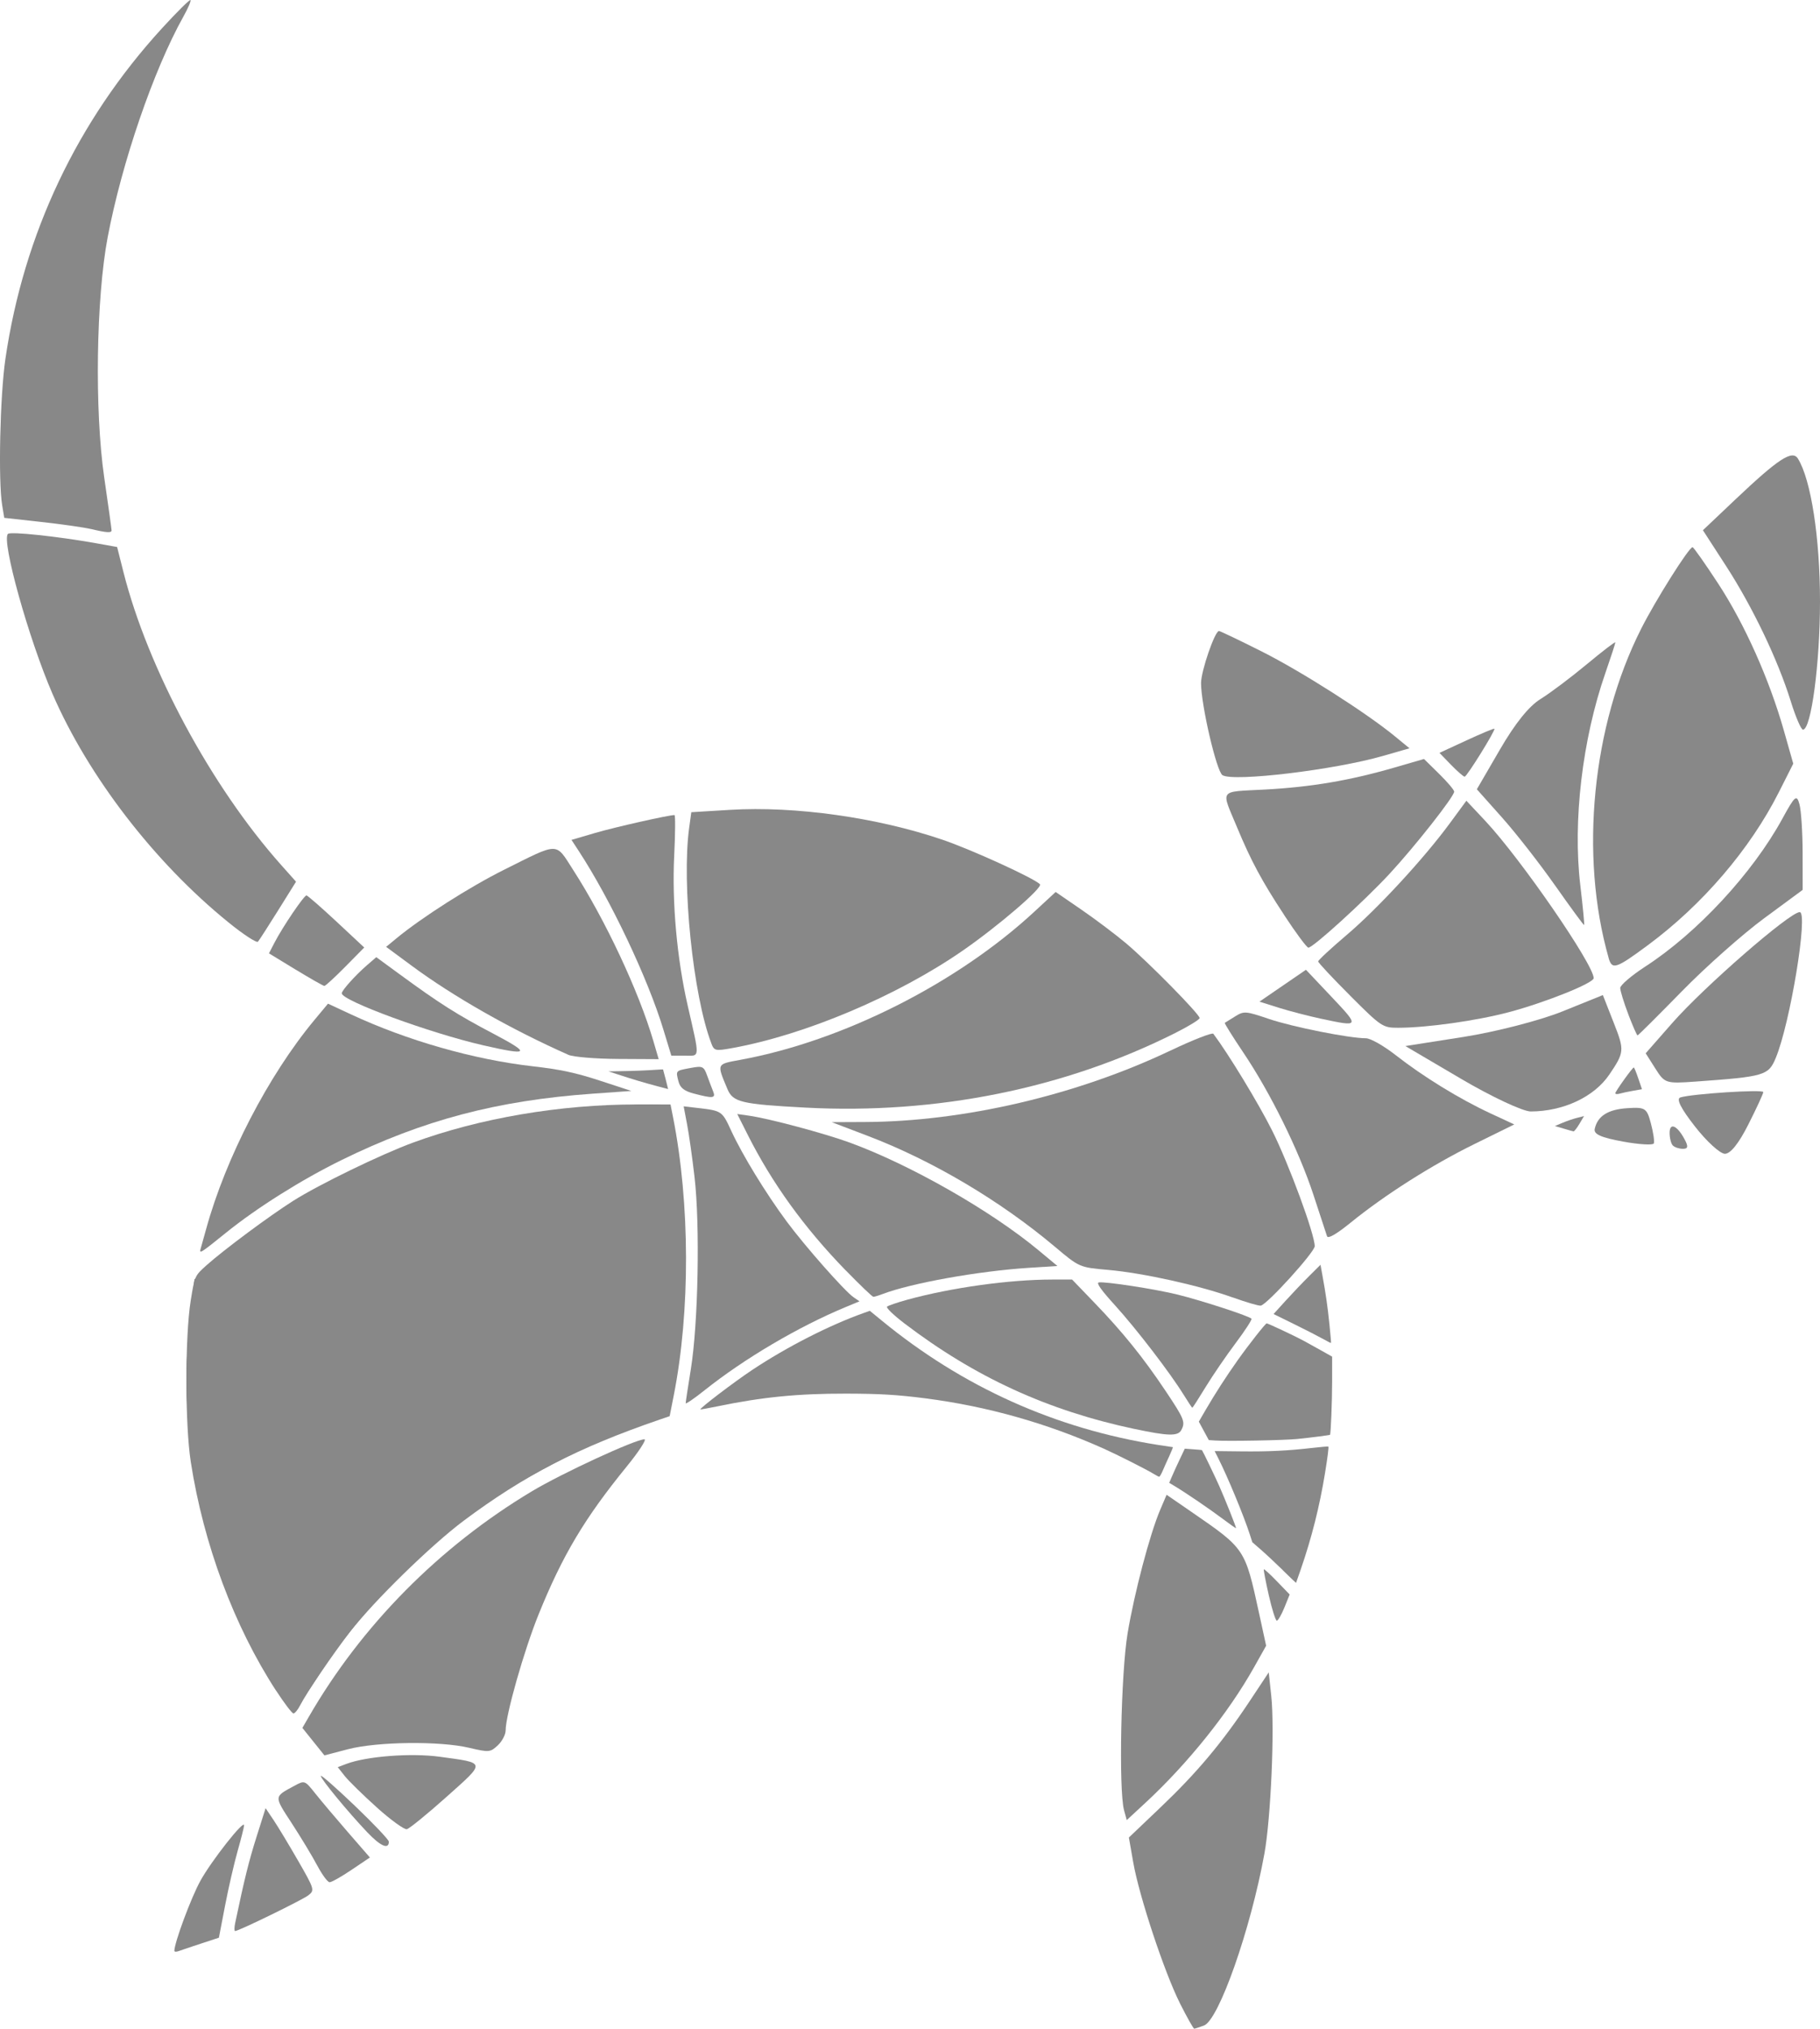 <?xml version="1.0" encoding="UTF-8" standalone="no"?>
<!-- Created with Inkscape (http://www.inkscape.org/) -->

<svg
   width="49.553mm"
   height="55.233mm"
   viewBox="0 0 49.553 55.233"
   version="1.1"
   id="svg5"
   xml:space="preserve"
   inkscape:version="1.2.2 (b0a8486541, 2022-12-01)"
   sodipodi:docname="drawing.svg"
   xmlns:inkscape="http://www.inkscape.org/namespaces/inkscape"
   xmlns:sodipodi="http://sodipodi.sourceforge.net/DTD/sodipodi-0.dtd"
   xmlns="http://www.w3.org/2000/svg"
   xmlns:svg="http://www.w3.org/2000/svg"><sodipodi:namedview
     id="namedview7"
     pagecolor="#ffffff"
     bordercolor="#000000"
     borderopacity="0.25"
     inkscape:showpageshadow="2"
     inkscape:pageopacity="0.0"
     inkscape:pagecheckerboard="0"
     inkscape:deskcolor="#d1d1d1"
     inkscape:document-units="mm"
     showgrid="false"
     inkscape:zoom="1.9704153"
     inkscape:cx="503.95466"
     inkscape:cy="599.87353"
     inkscape:window-width="1920"
     inkscape:window-height="1011"
     inkscape:window-x="0"
     inkscape:window-y="0"
     inkscape:window-maximized="1"
     inkscape:current-layer="layer3" /><defs
     id="defs2" /><g
     inkscape:groupmode="layer"
     id="layer3"
     inkscape:label="Layer 3"
     transform="translate(-129.094,-221.073)"><path
       style="fill:#888888;fill-opacity:1;fill-rule:nonzero;stroke:none;stroke-width:0.134;stroke-dasharray:none;stroke-opacity:1"
       d="m 172.891,247.149 c -0.795,-2.792 -0.449,-6.308 0.883,-8.95 0.394,-0.783 1.305,-2.228 1.403,-2.228 0.028,0 0.345,0.451 0.705,1.002 0.716,1.097 1.386,2.597 1.782,3.993 l 0.255,0.899 -0.394,0.78 c -0.782,1.548 -2.079,3.062 -3.56,4.158 -0.879,0.651 -0.979,0.683 -1.075,0.347 z"
       id="path4351-9" /><path
       style="fill:#888888;fill-opacity:1;fill-rule:nonzero;stroke:none;stroke-width:0.134;stroke-dasharray:none;stroke-opacity:1"
       d="m 177.851,240.166 c -0.352,-1.131 -1.036,-2.56 -1.757,-3.676 l -0.635,-0.981 0.882,-0.836 c 1.176,-1.114 1.553,-1.36 1.706,-1.112 0.356,0.576 0.6,2.158 0.6,3.887 0,1.685 -0.24,3.491 -0.464,3.491 -0.05,0 -0.2,-0.347 -0.332,-0.772 z"
       id="path4353-3" /><path
       style="fill:#888888;fill-opacity:1;fill-rule:nonzero;stroke:none;stroke-width:0.134;stroke-dasharray:none;stroke-opacity:1"
       d="m 171.436,245.184 c -0.421,-0.6 -1.073,-1.435 -1.449,-1.856 l -0.683,-0.766 0.628,-1.081 c 0.414,-0.713 0.79,-1.181 1.104,-1.375 0.262,-0.162 0.827,-0.587 1.257,-0.944 0.43,-0.358 0.782,-0.628 0.782,-0.599 0,0.028 -0.124,0.408 -0.275,0.844 -0.624,1.797 -0.886,4.022 -0.68,5.761 0.07,0.591 0.117,1.081 0.105,1.09 -0.012,0.009 -0.367,-0.475 -0.788,-1.074 z"
       id="path4355-3" /><path
       style="fill:#888888;fill-opacity:1;fill-rule:nonzero;stroke:none;stroke-width:0.134;stroke-dasharray:none;stroke-opacity:1"
       d="m 173.428,248.688 c -0.121,-0.316 -0.22,-0.639 -0.22,-0.716 0,-0.077 0.306,-0.339 0.68,-0.582 1.414,-0.916 2.922,-2.542 3.733,-4.025 0.347,-0.635 0.392,-0.672 0.468,-0.39 0.046,0.172 0.084,0.766 0.085,1.319 l 0.001,1.007 -1.054,0.777 c -0.579,0.427 -1.584,1.318 -2.232,1.981 -0.648,0.662 -1.192,1.204 -1.21,1.204 -0.018,0 -0.131,-0.259 -0.252,-0.575 z"
       id="path4357-8" /><path
       style="fill:#888888;fill-opacity:1;fill-rule:nonzero;stroke:none;stroke-width:0.134;stroke-dasharray:none;stroke-opacity:1"
       d="m 174.164,250.165 -0.263,-0.415 0.722,-0.823 c 0.871,-0.992 3.203,-3.021 3.472,-3.021 0.238,0 -0.26,3.031 -0.653,3.972 -0.199,0.477 -0.301,0.507 -2.181,0.642 -0.813,0.058 -0.841,0.049 -1.097,-0.355 z"
       id="path4359-05" /><path
       style="fill:#888888;fill-opacity:1;fill-rule:nonzero;stroke:none;stroke-width:0.134;stroke-dasharray:none;stroke-opacity:1"
       d="m 175.246,251.747 c -0.39,-0.499 -0.52,-0.757 -0.401,-0.795 0.316,-0.099 2.258,-0.225 2.258,-0.146 0,0.042 -0.182,0.437 -0.405,0.878 -0.262,0.52 -0.487,0.802 -0.64,0.802 -0.129,0 -0.495,-0.333 -0.812,-0.739 z"
       id="path4361-66" /><path
       style="fill:#888888;fill-opacity:1;fill-rule:nonzero;stroke:none;stroke-width:0.134;stroke-dasharray:none;stroke-opacity:1"
       d="m 173.276,252.152 c -0.589,-0.107 -0.794,-0.199 -0.763,-0.342 0.076,-0.352 0.362,-0.533 0.891,-0.566 0.486,-0.031 0.527,-0.004 0.639,0.416 0.066,0.247 0.101,0.492 0.079,0.544 -0.022,0.052 -0.403,0.029 -0.846,-0.051 z"
       id="path4365-4" /><path
       style="fill:#888888;fill-opacity:1;fill-rule:nonzero;stroke:none;stroke-width:0.095;stroke-dasharray:none;stroke-opacity:1"
       d="m 165.857,248.183 c -0.48,-0.48 -0.873,-0.9 -0.873,-0.934 0,-0.034 0.348,-0.357 0.773,-0.718 0.842,-0.714 2.111,-2.089 2.816,-3.05 l 0.446,-0.607 0.517,0.551 c 0.963,1.028 2.949,3.909 2.949,4.279 0,0.135 -1.317,0.663 -2.311,0.927 -0.883,0.234 -2.226,0.423 -3.012,0.424 -0.42,7.9e-4 -0.46,-0.026 -1.306,-0.872 z"
       id="path4383-00" /><path
       style="fill:#888888;fill-opacity:1;fill-rule:nonzero;stroke:none;stroke-width:0.095;stroke-dasharray:none;stroke-opacity:1"
       d="m 164.064,245.994 c -0.614,-0.933 -0.907,-1.479 -1.289,-2.397 -0.441,-1.06 -0.516,-0.959 0.763,-1.028 1.255,-0.068 2.3,-0.245 3.51,-0.595 l 0.817,-0.237 0.411,0.404 c 0.226,0.222 0.411,0.44 0.411,0.485 0,0.134 -1.071,1.494 -1.766,2.244 -0.69,0.743 -2.076,2.004 -2.204,2.004 -0.042,0 -0.336,-0.395 -0.653,-0.878 z"
       id="path4385-46" /><path
       style="fill:#888888;fill-opacity:1;fill-rule:nonzero;stroke:none;stroke-width:0.095;stroke-dasharray:none;stroke-opacity:1"
       d="m 168.6,241.895 -0.314,-0.324 0.738,-0.341 c 0.406,-0.188 0.747,-0.33 0.758,-0.317 0.035,0.042 -0.75,1.306 -0.81,1.306 -0.032,0 -0.199,-0.146 -0.372,-0.324 z"
       id="path4387-26" /><path
       style="fill:#888888;fill-opacity:1;fill-rule:nonzero;stroke:none;stroke-width:0.095;stroke-dasharray:none;stroke-opacity:1"
       d="m 165.065,248.81 c -0.347,-0.075 -0.868,-0.21 -1.156,-0.301 l -0.524,-0.165 0.633,-0.434 0.633,-0.434 0.701,0.742 c 0.767,0.812 0.764,0.817 -0.288,0.591 z"
       id="path4393-7" /><path
       style="fill:#888888;fill-opacity:1;fill-rule:nonzero;stroke:none;stroke-width:0.095;stroke-dasharray:none;stroke-opacity:1"
       d="m 162.658,256.399 c -0.901,-0.326 -2.453,-0.67 -3.397,-0.752 -0.776,-0.068 -0.779,-0.069 -1.444,-0.629 -1.488,-1.253 -3.337,-2.349 -5.091,-3.017 l -0.987,-0.376 0.902,-0.004 c 2.689,-0.011 5.763,-0.729 8.312,-1.941 0.617,-0.293 1.147,-0.501 1.177,-0.461 0.417,0.557 1.226,1.888 1.601,2.636 0.453,0.904 1.159,2.82 1.159,3.147 0,0.16 -1.295,1.587 -1.468,1.618 -0.054,0.01 -0.398,-0.091 -0.764,-0.223 z"
       id="path4395-5" /><path
       style="fill:#888888;fill-opacity:1;fill-rule:nonzero;stroke:none;stroke-width:0.095;stroke-dasharray:none;stroke-opacity:1"
       d="m 165.225,254.731 c -0.022,-0.066 -0.189,-0.575 -0.371,-1.13 -0.395,-1.202 -1.168,-2.771 -1.906,-3.868 -0.294,-0.437 -0.522,-0.803 -0.507,-0.812 0.015,-0.009 0.142,-0.088 0.281,-0.175 0.24,-0.15 0.287,-0.147 0.916,0.067 0.643,0.219 2.194,0.528 2.647,0.528 0.122,0 0.489,0.208 0.814,0.463 0.744,0.582 1.73,1.188 2.572,1.58 l 0.652,0.303 -1.079,0.531 c -1.17,0.576 -2.442,1.384 -3.384,2.149 -0.379,0.308 -0.61,0.44 -0.635,0.364 z"
       id="path4397-6" /><path
       style="fill:#888888;fill-opacity:1;fill-rule:nonzero;stroke:none;stroke-width:0.095;stroke-dasharray:none;stroke-opacity:1"
       d="m 151.027,251.229 c -1.752,-0.093 -1.978,-0.147 -2.128,-0.507 -0.293,-0.701 -0.306,-0.672 0.364,-0.796 2.778,-0.512 5.885,-2.079 7.994,-4.032 l 0.579,-0.536 0.702,0.482 c 0.386,0.265 0.937,0.681 1.224,0.923 0.609,0.515 1.994,1.923 1.994,2.028 0,0.04 -0.297,0.222 -0.661,0.405 -3.008,1.515 -6.513,2.222 -10.069,2.033 z"
       id="path4399-9" /><path
       style="fill:#888888;fill-opacity:1;fill-rule:nonzero;stroke:none;stroke-width:0.095;stroke-dasharray:none;stroke-opacity:1"
       d="m 148.459,249.473 c -0.496,-1.304 -0.808,-4.347 -0.602,-5.855 l 0.059,-0.432 1.056,-0.064 c 1.774,-0.107 4.005,0.207 5.788,0.815 0.791,0.27 2.478,1.041 2.649,1.21 0.087,0.087 -1.126,1.13 -2.095,1.802 -1.781,1.235 -4.29,2.297 -6.278,2.658 -0.469,0.085 -0.497,0.079 -0.578,-0.134 z"
       id="path4401-8" /><path
       style="fill:#888888;fill-opacity:1;fill-rule:nonzero;stroke:none;stroke-width:0.095;stroke-dasharray:none;stroke-opacity:1"
       d="m 144.57,249.792 c -1.561,-0.693 -3.127,-1.583 -4.259,-2.42 l -0.704,-0.52 0.274,-0.226 c 0.693,-0.573 2,-1.406 2.943,-1.876 1.511,-0.754 1.386,-0.754 1.873,0.004 0.88,1.368 1.785,3.299 2.185,4.658 l 0.146,0.498 -1.111,-0.006 c -0.611,-0.004 -1.217,-0.054 -1.348,-0.112 z"
       id="path4403-7" /><path
       style="fill:#888888;fill-opacity:1;fill-rule:nonzero;stroke:none;stroke-width:0.095;stroke-dasharray:none;stroke-opacity:1"
       d="m 142.244,249.531 c -1.44,-0.33 -3.847,-1.214 -3.845,-1.414 5.3e-4,-0.079 0.37,-0.49 0.683,-0.762 l 0.257,-0.222 0.645,0.472 c 1.088,0.796 1.552,1.09 2.542,1.611 1.039,0.547 0.986,0.606 -0.282,0.315 z"
       id="path4405-28" /><path
       style="fill:#888888;fill-opacity:1;fill-rule:nonzero;stroke:none;stroke-width:0.095;stroke-dasharray:none;stroke-opacity:1"
       d="m 137.145,247.473 -0.728,-0.444 0.151,-0.292 c 0.225,-0.434 0.805,-1.29 0.871,-1.285 0.032,0.003 0.398,0.323 0.815,0.711 l 0.757,0.707 -0.516,0.523 c -0.284,0.288 -0.54,0.523 -0.569,0.523 -0.029,0 -0.38,-0.2 -0.781,-0.444 z"
       id="path4407-29" /><path
       style="fill:#888888;fill-opacity:1;fill-rule:nonzero;stroke:none;stroke-width:0.095;stroke-dasharray:none;stroke-opacity:1"
       d="m 135.304,246.177 c -2.002,-1.622 -3.806,-3.966 -4.779,-6.209 -0.651,-1.501 -1.397,-4.177 -1.215,-4.359 0.069,-0.069 1.358,0.068 2.399,0.254 l 0.574,0.103 0.172,0.682 c 0.667,2.635 2.39,5.837 4.293,7.974 l 0.406,0.456 -0.486,0.779 c -0.267,0.428 -0.515,0.813 -0.55,0.854 -0.035,0.042 -0.402,-0.198 -0.814,-0.533 z"
       id="path4409-96" /><path
       style="fill:#888888;fill-opacity:1;fill-rule:nonzero;stroke:none;stroke-width:0.095;stroke-dasharray:none;stroke-opacity:1"
       d="m 131.562,235.475 c -0.183,-0.043 -0.787,-0.13 -1.342,-0.191 l -1.01,-0.112 -0.057,-0.345 c -0.11,-0.664 -0.058,-2.988 0.089,-3.988 0.499,-3.401 1.956,-6.475 4.262,-8.995 0.406,-0.444 0.756,-0.79 0.776,-0.769 0.021,0.021 -0.067,0.226 -0.196,0.456 -0.808,1.446 -1.674,3.972 -2.059,6.005 -0.314,1.661 -0.358,4.712 -0.094,6.533 0.111,0.762 0.201,1.413 0.201,1.445 0,0.072 -0.139,0.063 -0.57,-0.04 z"
       id="path4411-0" /><path
       style="fill:#888888;fill-opacity:1;fill-rule:nonzero;stroke:none;stroke-width:0.095;stroke-dasharray:none;stroke-opacity:1"
       d="m 147.154,249.098 c -0.423,-1.393 -1.436,-3.529 -2.302,-4.855 l -0.198,-0.303 0.647,-0.19 c 0.54,-0.158 1.995,-0.486 2.157,-0.486 0.026,0 0.022,0.502 -0.008,1.116 -0.062,1.263 0.075,2.787 0.365,4.059 0.339,1.485 0.345,1.377 -0.076,1.376 l -0.367,-7.9e-4 z"
       id="path4413-2" /><path
       style="fill:#888888;fill-opacity:1;fill-rule:nonzero;stroke:none;stroke-width:0.095;stroke-dasharray:none;stroke-opacity:1"
       d="m 147.973,250.843 c -0.255,-0.068 -0.364,-0.157 -0.408,-0.334 -0.073,-0.293 -0.084,-0.282 0.34,-0.361 0.316,-0.059 0.352,-0.043 0.441,0.205 0.054,0.148 0.128,0.344 0.165,0.436 0.076,0.188 -0.004,0.196 -0.538,0.054 z"
       id="path4415-7" /><path
       style="fill:#888888;fill-opacity:1;fill-rule:nonzero;stroke:none;stroke-width:0.008;stroke-dasharray:none;stroke-opacity:1"
       d="m 147.234,250.711 c -0.021,-0.006 -0.119,-0.032 -0.218,-0.058 -0.351,-0.092 -0.698,-0.195 -1.108,-0.33 l -0.248,-0.081 0.348,-0.006 c 0.373,-0.006 0.636,-0.017 0.943,-0.037 0.106,-0.007 0.194,-0.011 0.196,-0.009 0.004,0.004 0.136,0.515 0.136,0.527 7e-5,0.008 -0.003,0.007 -0.05,-0.007 z"
       id="path4421-6" /><path
       style="fill:#888888;fill-opacity:1;fill-rule:nonzero;stroke:none;stroke-width:0.067;stroke-dasharray:none;stroke-opacity:1"
       d="m 134.559,255.063 c 0.02,-0.069 0.087,-0.307 0.148,-0.529 0.533,-1.939 1.694,-4.181 2.944,-5.686 l 0.373,-0.449 0.623,0.29 c 1.532,0.714 3.343,1.231 4.953,1.415 0.752,0.086 1.168,0.175 1.828,0.391 l 0.855,0.28 -1.056,0.075 c -2.599,0.185 -4.615,0.718 -6.83,1.805 -1.096,0.538 -2.31,1.302 -3.159,1.988 -0.687,0.555 -0.726,0.58 -0.679,0.42 z"
       id="path4423-13" /><path
       style="fill:#888888;fill-opacity:1;fill-rule:nonzero;stroke:none;stroke-width:0.134;stroke-dasharray:none;stroke-opacity:1"
       d="m 136.369,266.604 c -1.645,-2.722 -2.452,-6.273 -2.124,-9.351 l 0.143,-1.343 0.645,-0.575 c 2.702,-2.407 6.572,-3.908 10.679,-4.143 1.447,-0.083 1.555,-0.072 1.628,0.166 0.488,1.607 0.465,6.833 -0.036,8.047 -0.073,0.178 -0.385,0.357 -0.901,0.518 -1.13,0.352 -3.451,1.573 -4.548,2.392 -1.386,1.035 -3.122,2.863 -3.961,4.174 -0.406,0.634 -0.772,1.157 -0.813,1.162 -0.041,0.005 -0.361,-0.466 -0.712,-1.047 z"
       id="path4487-21" /><path
       style="fill:#888888;fill-opacity:1;fill-rule:nonzero;stroke:none;stroke-width:0.134;stroke-dasharray:none;stroke-opacity:1"
       d="m 136.369,266.604 c -1.645,-2.722 -2.452,-6.273 -2.124,-9.351 l 0.143,-1.343 0.645,-0.575 c 2.702,-2.407 6.572,-3.908 10.679,-4.143 1.447,-0.083 1.555,-0.072 1.628,0.166 0.488,1.607 0.465,6.833 -0.036,8.047 -0.073,0.178 -0.385,0.357 -0.901,0.518 -1.13,0.352 -3.451,1.573 -4.548,2.392 -1.386,1.035 -3.122,2.863 -3.961,4.174 -0.406,0.634 -0.772,1.157 -0.813,1.162 -0.041,0.005 -0.361,-0.466 -0.712,-1.047 z"
       id="path4489-59" /><path
       style="fill:#888888;fill-opacity:1;fill-rule:nonzero;stroke:none;stroke-width:0.067;stroke-dasharray:none;stroke-opacity:1"
       d="m 136.612,267.106 c -1.145,-1.761 -1.975,-3.986 -2.323,-6.227 -0.159,-1.021 -0.16,-3.417 -0.002,-4.398 0.108,-0.67 0.109,-0.672 0.43,-0.96 0.471,-0.421 1.714,-1.345 2.36,-1.754 0.701,-0.444 2.384,-1.262 3.257,-1.583 1.814,-0.667 4.004,-1.041 6.098,-1.041 l 0.918,-6e-5 0.07,0.352 c 0.463,2.347 0.47,5.282 0.019,7.567 l -0.112,0.568 -0.269,0.092 c -2.221,0.762 -3.681,1.516 -5.338,2.754 -0.89,0.665 -2.461,2.201 -3.101,3.033 -0.479,0.621 -1.177,1.65 -1.355,1.997 -0.062,0.12 -0.143,0.218 -0.18,0.218 -0.037,0 -0.25,-0.279 -0.472,-0.621 z"
       id="path4543-91" /><path
       style="fill:#888888;fill-opacity:1;fill-rule:nonzero;stroke:none;stroke-width:0.067;stroke-dasharray:none;stroke-opacity:1"
       d="m 147.763,259.277 c 0,-0.032 0.063,-0.448 0.14,-0.924 0.201,-1.239 0.253,-3.924 0.101,-5.234 -0.06,-0.52 -0.151,-1.165 -0.203,-1.435 l -0.093,-0.49 0.377,0.044 c 0.667,0.078 0.668,0.079 0.923,0.632 0.303,0.656 0.939,1.695 1.507,2.462 0.502,0.677 1.578,1.896 1.821,2.062 l 0.159,0.109 -0.369,0.153 c -1.291,0.536 -2.765,1.405 -3.844,2.265 -0.286,0.228 -0.52,0.388 -0.52,0.356 z"
       id="path4545-49" /><path
       style="fill:#888888;fill-opacity:1;fill-rule:nonzero;stroke:none;stroke-width:0.067;stroke-dasharray:none;stroke-opacity:1"
       d="m 152.118,255.659 c -1.127,-1.159 -2.006,-2.376 -2.673,-3.704 l -0.278,-0.552 0.322,0.046 c 0.548,0.078 2.054,0.481 2.749,0.735 1.651,0.605 3.841,1.855 5.134,2.931 l 0.512,0.426 -0.78,0.05 c -1.379,0.089 -3.207,0.417 -3.99,0.717 -0.104,0.04 -0.212,0.072 -0.241,0.072 -0.029,0 -0.368,-0.325 -0.754,-0.722 z"
       id="path4547-1" /><path
       style="fill:#888888;fill-opacity:1;fill-rule:nonzero;stroke:none;stroke-width:0.067;stroke-dasharray:none;stroke-opacity:1"
       d="m 159.982,259.978 c -2.371,-0.505 -4.338,-1.408 -6.264,-2.874 -0.291,-0.222 -0.504,-0.427 -0.473,-0.456 0.031,-0.029 0.283,-0.115 0.56,-0.191 1.201,-0.329 2.769,-0.546 3.935,-0.547 l 0.544,-5e-5 0.598,0.621 c 0.782,0.811 1.339,1.502 1.948,2.413 0.511,0.765 0.543,0.846 0.426,1.066 -0.091,0.169 -0.359,0.162 -1.273,-0.033 z"
       id="path4549-07" /><path
       style="fill:#888888;fill-opacity:1;fill-rule:nonzero;stroke:none;stroke-width:0.067;stroke-dasharray:none;stroke-opacity:1"
       d="m 161.322,259.049 c -0.362,-0.589 -1.286,-1.794 -1.867,-2.434 -0.377,-0.415 -0.517,-0.611 -0.446,-0.626 0.156,-0.033 1.541,0.18 2.149,0.331 0.67,0.166 1.969,0.591 2.01,0.657 0.017,0.027 -0.178,0.326 -0.432,0.665 -0.254,0.338 -0.62,0.873 -0.812,1.187 -0.192,0.315 -0.357,0.572 -0.367,0.572 -0.01,0 -0.115,-0.159 -0.234,-0.352 z"
       id="path4551-5" /><path
       style="fill:#888888;fill-opacity:1;fill-rule:nonzero;stroke:none;stroke-width:0.024;stroke-dasharray:none;stroke-opacity:1"
       d="m 165.114,257.526 c -0.117,-0.066 -0.468,-0.246 -0.779,-0.399 l -0.566,-0.278 0.332,-0.366 c 0.183,-0.201 0.47,-0.503 0.639,-0.67 l 0.307,-0.305 0.051,0.281 c 0.095,0.52 0.143,0.855 0.193,1.349 0.028,0.27 0.047,0.495 0.042,0.499 -0.004,0.004 -0.104,-0.046 -0.221,-0.113 z"
       id="path4553-8" /><path
       style="fill:#888888;fill-opacity:1;fill-rule:nonzero;stroke:none;stroke-width:0.024;stroke-dasharray:none;stroke-opacity:1"
       d="m 162.16,260.291 -0.154,-0.01 -0.136,-0.251 -0.136,-0.251 0.188,-0.323 c 0.261,-0.448 0.558,-0.909 0.871,-1.35 0.304,-0.429 0.756,-1.003 0.789,-1.003 0.034,0 0.771,0.346 0.998,0.469 0.111,0.06 0.333,0.183 0.493,0.273 l 0.291,0.164 v 0.669 c 0,0.547 -0.035,1.434 -0.058,1.459 -0.01,0.011 -0.519,0.076 -0.891,0.114 -0.358,0.036 -1.898,0.065 -2.255,0.041 z"
       id="path4555-70" /><path
       style="fill:#888888;fill-opacity:1;fill-rule:nonzero;stroke:none;stroke-width:0.024;stroke-dasharray:none;stroke-opacity:1"
       d="m 164.023,263.824 c -0.196,-0.191 -0.463,-0.441 -0.594,-0.555 l -0.238,-0.207 -0.067,-0.208 c -0.166,-0.514 -0.601,-1.564 -0.863,-2.084 l -0.096,-0.19 0.703,0.008 c 0.76,0.009 1.293,-0.017 1.957,-0.094 0.233,-0.027 0.429,-0.043 0.436,-0.036 0.014,0.014 -0.019,0.28 -0.09,0.716 -0.148,0.91 -0.361,1.758 -0.664,2.636 -0.067,0.195 -0.124,0.357 -0.126,0.359 -0.002,0.002 -0.164,-0.153 -0.36,-0.344 z"
       id="path4557-4" /><path
       style="fill:#888888;fill-opacity:1;fill-rule:nonzero;stroke:none;stroke-width:0.024;stroke-dasharray:none;stroke-opacity:1"
       d="m 162.385,262.425 c -0.344,-0.259 -1.006,-0.71 -1.31,-0.892 l -0.147,-0.088 0.073,-0.171 c 0.04,-0.094 0.135,-0.303 0.212,-0.465 l 0.139,-0.294 0.232,0.017 c 0.127,0.009 0.233,0.019 0.235,0.021 0.02,0.021 0.367,0.741 0.471,0.977 0.165,0.373 0.467,1.131 0.458,1.15 -0.004,0.007 -0.167,-0.107 -0.363,-0.255 z"
       id="path4559-8" /><path
       style="fill:#888888;fill-opacity:1;fill-rule:nonzero;stroke:none;stroke-width:0.024;stroke-dasharray:none;stroke-opacity:1"
       d="m 160.51,261.204 c -0.203,-0.125 -1.004,-0.529 -1.377,-0.696 -1.545,-0.69 -3.17,-1.148 -4.838,-1.363 -0.767,-0.099 -1.251,-0.127 -2.164,-0.129 -1.318,-0.002 -2.277,0.093 -3.498,0.345 -0.253,0.052 -0.464,0.09 -0.469,0.085 -0.028,-0.028 0.914,-0.745 1.415,-1.078 0.937,-0.623 2.105,-1.219 3.041,-1.551 l 0.157,-0.056 0.318,0.261 c 2.205,1.812 4.743,2.953 7.54,3.392 0.206,0.032 0.382,0.059 0.391,0.059 0.009,2e-5 -0.032,0.104 -0.091,0.232 -0.059,0.127 -0.141,0.309 -0.181,0.404 -0.04,0.095 -0.085,0.171 -0.099,0.17 -0.015,-0.001 -0.08,-0.035 -0.145,-0.075 z"
       id="path4561-04" /><path
       style="fill:#888888;fill-opacity:1;fill-rule:nonzero;stroke:none;stroke-width:0.095;stroke-dasharray:none;stroke-opacity:1"
       d="m 159.698,270.357 c -0.148,-0.552 -0.084,-3.735 0.097,-4.814 0.185,-1.108 0.606,-2.704 0.888,-3.365 l 0.174,-0.408 0.677,0.466 c 1.466,1.01 1.456,0.995 1.84,2.756 l 0.193,0.888 -0.328,0.584 c -0.699,1.246 -1.807,2.627 -2.973,3.706 l -0.494,0.457 z"
       id="path4563-2" /><path
       style="fill:#888888;fill-opacity:1;fill-rule:nonzero;stroke:none;stroke-width:0.095;stroke-dasharray:none;stroke-opacity:1"
       d="m 163.64,264.509 c -0.086,-0.379 -0.147,-0.698 -0.136,-0.71 0.011,-0.012 0.174,0.137 0.362,0.332 l 0.342,0.354 -0.144,0.356 c -0.08,0.196 -0.172,0.356 -0.206,0.356 -0.034,0 -0.132,-0.31 -0.218,-0.688 z"
       id="path4565-96" /><path
       style="fill:#888888;fill-opacity:1;fill-rule:nonzero;stroke:none;stroke-width:0.095;stroke-dasharray:none;stroke-opacity:1"
       d="m 161.222,275.618 c -0.424,-0.841 -1.111,-2.914 -1.273,-3.837 l -0.119,-0.68 0.859,-0.818 c 0.989,-0.941 1.68,-1.764 2.424,-2.886 l 0.525,-0.792 0.069,0.648 c 0.095,0.883 -0.012,3.324 -0.187,4.288 -0.374,2.06 -1.241,4.526 -1.645,4.679 -0.125,0.048 -0.245,0.086 -0.267,0.086 -0.022,0 -0.196,-0.31 -0.387,-0.688 z"
       id="path4567-1" /><path
       style="fill:#888888;fill-opacity:1;fill-rule:nonzero;stroke:none;stroke-width:0.095;stroke-dasharray:none;stroke-opacity:1"
       d="m 137.627,268.491 -0.3,-0.374 0.172,-0.297 c 1.438,-2.492 3.557,-4.635 6.073,-6.143 0.825,-0.495 2.818,-1.415 3.067,-1.417 0.067,-5.3e-4 -0.15,0.333 -0.482,0.741 -1.146,1.408 -1.744,2.41 -2.395,4.017 -0.398,0.981 -0.901,2.75 -0.901,3.167 0,0.114 -0.096,0.297 -0.214,0.407 -0.204,0.191 -0.238,0.194 -0.783,0.066 -0.799,-0.188 -2.5,-0.168 -3.298,0.04 l -0.639,0.167 z"
       id="path4569-0" /><path
       style="fill:#888888;fill-opacity:1;fill-rule:nonzero;stroke:none;stroke-width:0.095;stroke-dasharray:none;stroke-opacity:1"
       d="m 139.358,270.286 c -0.378,-0.339 -0.772,-0.725 -0.877,-0.858 l -0.191,-0.242 0.235,-0.089 c 0.546,-0.208 1.763,-0.301 2.538,-0.195 1.277,0.175 1.269,0.127 0.187,1.094 -0.524,0.468 -1.01,0.864 -1.079,0.879 -0.069,0.015 -0.435,-0.249 -0.813,-0.588 z"
       id="path4571-42" /><path
       style="fill:#888888;fill-opacity:1;fill-rule:nonzero;stroke:none;stroke-width:0.095;stroke-dasharray:none;stroke-opacity:1"
       d="m 137.734,271.869 c -0.13,-0.247 -0.443,-0.766 -0.695,-1.153 -0.491,-0.754 -0.493,-0.718 0.073,-1.024 0.277,-0.15 0.281,-0.148 0.57,0.215 0.16,0.201 0.559,0.674 0.887,1.052 l 0.596,0.686 -0.5,0.337 c -0.275,0.185 -0.543,0.337 -0.596,0.337 -0.053,0 -0.203,-0.202 -0.334,-0.45 z"
       id="path4573-2" /><path
       style="fill:#888888;fill-opacity:1;fill-rule:nonzero;stroke:none;stroke-width:0.095;stroke-dasharray:none;stroke-opacity:1"
       d="m 139.1,270.966 c -0.539,-0.568 -1.271,-1.456 -1.271,-1.542 0,-0.04 0.417,0.326 0.926,0.813 0.509,0.487 0.926,0.926 0.926,0.977 0,0.222 -0.225,0.126 -0.58,-0.248 z"
       id="path4575-2" /><path
       style="fill:#888888;fill-opacity:1;fill-rule:nonzero;stroke:none;stroke-width:0.095;stroke-dasharray:none;stroke-opacity:1"
       d="m 135.496,273.434 c 0.254,-1.208 0.374,-1.692 0.584,-2.356 l 0.245,-0.775 0.215,0.319 c 0.118,0.176 0.421,0.678 0.673,1.116 0.443,0.77 0.452,0.801 0.276,0.937 -0.168,0.129 -1.898,0.973 -1.995,0.973 -0.023,0 -0.022,-0.096 0.002,-0.214 z"
       id="path4577-0" /><path
       style="fill:#888888;fill-opacity:1;fill-rule:nonzero;stroke:none;stroke-width:0.095;stroke-dasharray:none;stroke-opacity:1"
       d="m 133.841,274.19 c 0,-0.226 0.46,-1.464 0.714,-1.919 0.306,-0.55 1.185,-1.665 1.185,-1.503 0,0.044 -0.079,0.357 -0.175,0.696 -0.096,0.339 -0.251,1.01 -0.343,1.491 l -0.168,0.874 -0.487,0.16 c -0.268,0.088 -0.541,0.18 -0.606,0.204 -0.065,0.024 -0.119,0.022 -0.119,-0.004 z"
       id="path4579-5" /><path
       style="fill:#888888;fill-opacity:1;fill-rule:nonzero;stroke:none;stroke-width:0.134;stroke-dasharray:none;stroke-opacity:1"
       d="m 162.378,242.178 c -0.162,-0.103 -0.583,-1.915 -0.583,-2.507 0,-0.328 0.375,-1.418 0.488,-1.418 0.031,0 0.553,0.25 1.16,0.555 1.076,0.54 2.86,1.677 3.64,2.32 l 0.387,0.318 -0.722,0.208 c -1.323,0.381 -4.076,0.711 -4.369,0.524 z"
       id="path4585-5" /><path
       style="font-variation-settings:normal;vector-effect:none;fill:#888888;fill-opacity:1;fill-rule:nonzero;stroke:none;stroke-width:0.134;stroke-linecap:butt;stroke-linejoin:miter;stroke-miterlimit:4;stroke-dasharray:none;stroke-dashoffset:0;stroke-opacity:1;-inkscape-stroke:none;stop-color:#000000"
       d="m 168.873,250.444 -1.515,-0.891 1.586,-0.249 c 0.873,-0.137 2.082,-0.449 2.689,-0.694 l 1.102,-0.445 0.301,0.767 c 0.29,0.737 0.285,0.792 -0.125,1.397 -0.413,0.609 -1.25,1.002 -2.14,1.005 -0.211,5.3e-4 -1.066,-0.4 -1.899,-0.89 z"
       id="path9619-9" /><path
       style="font-variation-settings:normal;vector-effect:none;fill:#888888;fill-opacity:1;fill-rule:nonzero;stroke:none;stroke-width:0.134;stroke-linecap:butt;stroke-linejoin:miter;stroke-miterlimit:4;stroke-dasharray:none;stroke-dashoffset:0;stroke-opacity:1;-inkscape-stroke:none;stop-color:#000000"
       d="m 171.665,251.8 -0.235,-0.07 0.209,-0.088 c 0.115,-0.049 0.293,-0.109 0.396,-0.135 l 0.187,-0.047 -0.125,0.211 c -0.069,0.116 -0.141,0.208 -0.161,0.205 -0.02,-0.003 -0.142,-0.038 -0.271,-0.076 z"
       id="path9621-0" /><path
       style="font-variation-settings:normal;vector-effect:none;fill:#888888;fill-opacity:1;fill-rule:nonzero;stroke:none;stroke-width:0.134;stroke-linecap:butt;stroke-linejoin:miter;stroke-miterlimit:4;stroke-dasharray:none;stroke-dashoffset:0;stroke-opacity:1;-inkscape-stroke:none;stop-color:#000000"
       d="m 173.074,250.838 c 0,-0.05 0.467,-0.702 0.503,-0.702 0.012,0 0.067,0.133 0.122,0.296 l 0.101,0.296 -0.246,0.043 c -0.135,0.024 -0.298,0.059 -0.363,0.078 -0.065,0.019 -0.117,0.014 -0.117,-0.011 z"
       id="path9635-2" /><path
       style="font-variation-settings:normal;vector-effect:none;fill:#888888;fill-opacity:1;fill-rule:nonzero;stroke:none;stroke-width:0.134;stroke-linecap:butt;stroke-linejoin:miter;stroke-miterlimit:4;stroke-dasharray:none;stroke-dashoffset:0;stroke-opacity:1;-inkscape-stroke:none;stop-color:#000000"
       d="m 174.641,252.262 c -0.049,-0.049 -0.089,-0.204 -0.089,-0.344 0,-0.293 0.204,-0.207 0.407,0.172 0.107,0.199 0.096,0.261 -0.044,0.261 -0.101,0 -0.224,-0.04 -0.273,-0.089 z"
       id="path10116-8" /></g></svg>
